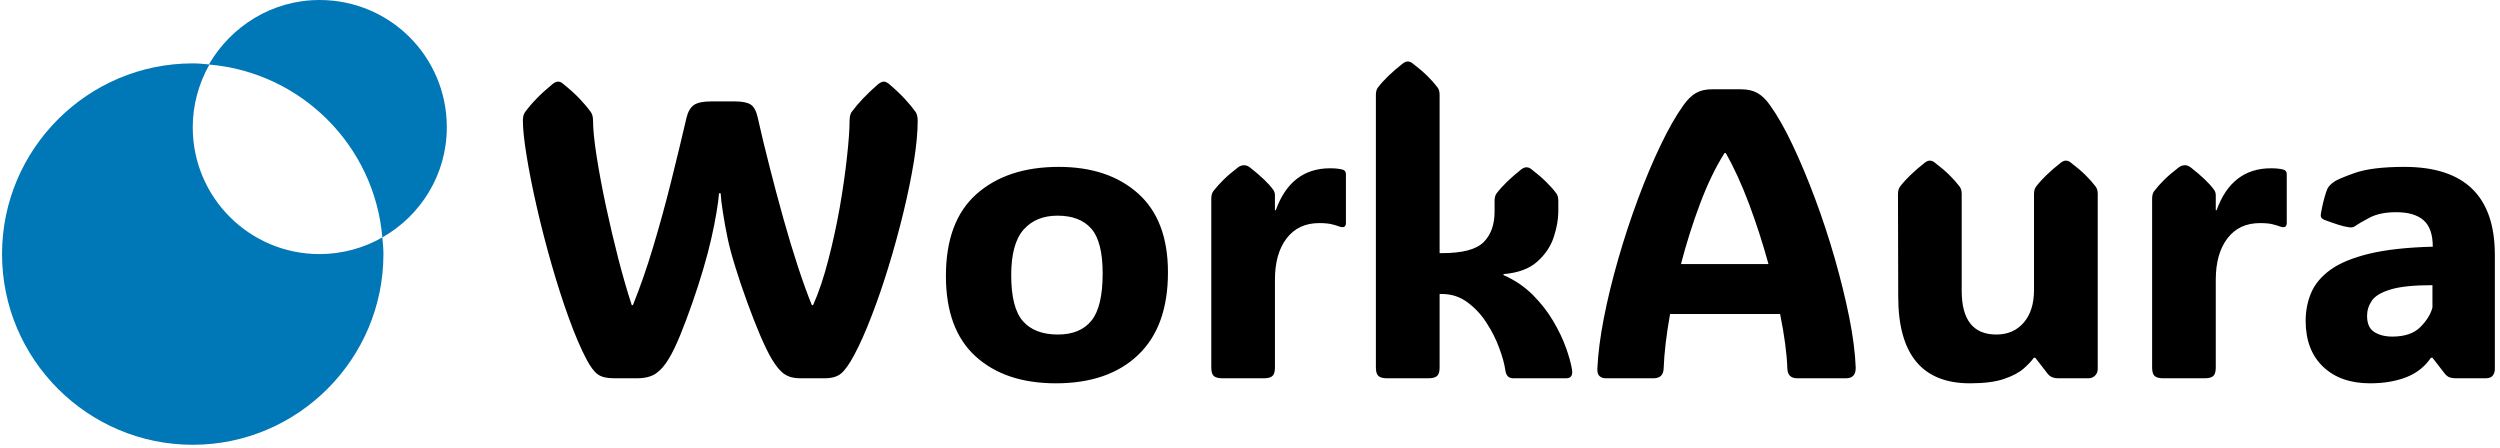 <svg xmlns="http://www.w3.org/2000/svg" version="1.1" xmlns:xlink="http://www.w3.org/1999/xlink" xmlns:svgjs="http://svgjs.dev/svgjs" width="2000" height="358" viewBox="0 0 2000 358"><g transform="matrix(1,0,0,1,-1.212,-1.088)"><svg viewBox="0 0 396 71" data-background-color="#ffffff" preserveAspectRatio="xMidYMid meet" height="358" width="2000" xmlns="http://www.w3.org/2000/svg" xmlns:xlink="http://www.w3.org/1999/xlink"><g id="tight-bounds" transform="matrix(1,0,0,1,0.24,0.216)"><svg viewBox="0 0 395.52 70.568" height="70.568" width="395.52"><g><svg viewBox="0 0 499.96 89.202" height="70.568" width="395.52"><g transform="matrix(1,0,0,1,104.44,12.328)"><svg viewBox="0 0 395.52 64.546" height="64.546" width="395.52"><g id="textblocktransform"><svg viewBox="0 0 395.52 64.546" height="64.546" width="395.52" id="textblock"><g><svg viewBox="0 0 395.52 64.546" height="64.546" width="395.52"><g transform="matrix(1,0,0,1,0,0)"><svg width="395.52" viewBox="1.46 -38.38 238.9 38.99" height="64.546" data-palette-color="#000000"><path d="M9.18-2.27L9.18-2.27Q8.13-4.25 7.03-7.29 5.93-10.33 4.93-13.82 3.93-17.31 3.15-20.72 2.37-24.12 1.92-26.9 1.46-29.69 1.46-31.25L1.46-31.25Q1.46-31.88 1.73-32.25L1.73-32.25Q2.29-33.03 3.11-33.87 3.93-34.72 5.05-35.64L5.05-35.64Q5.42-35.94 5.74-35.94L5.74-35.94Q6.05-35.94 6.37-35.64L6.37-35.64Q7.52-34.72 8.33-33.87 9.13-33.03 9.69-32.25L9.69-32.25Q9.96-31.88 9.96-31.18L9.96-31.18 9.96-31.27Q9.96-29.66 10.39-26.92 10.82-24.17 11.51-20.91 12.21-17.65 13.02-14.49 13.84-11.33 14.65-8.86L14.65-8.86 14.79-8.86Q16.11-12.13 17.26-15.97 18.41-19.8 19.41-23.8 20.41-27.81 21.29-31.59L21.29-31.59Q21.56-32.69 22.2-33.12 22.85-33.54 24.24-33.54L24.24-33.54 27.17-33.54Q28.42-33.54 29.03-33.18 29.64-32.81 29.91-31.59L29.91-31.59Q30.54-28.76 31.35-25.61 32.15-22.46 33.02-19.35 33.89-16.24 34.78-13.53 35.67-10.82 36.47-8.86L36.47-8.86 36.62-8.86Q37.65-11.18 38.46-14.33 39.28-17.48 39.86-20.76 40.43-24.05 40.73-26.86 41.04-29.66 41.04-31.27L41.04-31.27 41.04-31.18Q41.04-31.88 41.28-32.25L41.28-32.25Q42.46-33.86 44.51-35.64L44.51-35.64Q44.9-35.94 45.19-35.94L45.19-35.94Q45.46-35.94 45.83-35.64L45.83-35.64Q46.92-34.72 47.71-33.87 48.49-33.03 49.05-32.25L49.05-32.25Q49.29-31.86 49.29-31.2L49.29-31.2Q49.29-29.15 48.83-26.27 48.36-23.39 47.57-20.13 46.78-16.87 45.79-13.62 44.8-10.38 43.71-7.56 42.63-4.74 41.58-2.78L41.58-2.78Q40.7-1.15 40-0.57 39.31 0 38.01 0L38.01 0 35.01 0Q33.91 0 33.17-0.49 32.42-0.98 31.62-2.32L31.62-2.32Q31.01-3.34 30.21-5.2 29.42-7.06 28.63-9.24 27.83-11.43 27.2-13.48 26.56-15.53 26.27-16.94L26.27-16.94Q25.93-18.55 25.7-20.06 25.46-21.56 25.42-22.41L25.42-22.41 25.22-22.41Q25.17-21.56 24.91-20.06 24.66-18.55 24.29-16.94L24.29-16.94Q23.93-15.33 23.32-13.26 22.71-11.18 21.97-9.08 21.24-6.98 20.51-5.2 19.78-3.42 19.14-2.37L19.14-2.37Q18.43-1.17 17.59-0.59 16.75 0 15.26 0L15.26 0 12.5 0Q11.21 0 10.55-0.46 9.89-0.93 9.18-2.27ZM49.29-31.27L49.29-31.27 49.29-31.18 49.29-31.2Q49.29-31.25 49.29-31.27ZM1.46-31.18L1.46-31.27 1.46-31.25 1.46-31.18ZM66.04 0.61L66.04 0.61Q59.89 0.61 56.3-2.66 52.71-5.93 52.71-12.4L52.71-12.4Q52.71-19.04 56.43-22.33 60.15-25.61 66.38-25.61L66.38-25.61Q72.39-25.61 76-22.38 79.61-19.14 79.61-12.84L79.61-12.84Q79.61-6.27 76-2.83 72.39 0.61 66.04 0.61ZM66.28-5.3L66.28-5.3Q68.97-5.3 70.33-6.97 71.7-8.64 71.7-12.7L71.7-12.7Q71.7-16.55 70.32-18.13 68.94-19.7 66.23-19.7L66.23-19.7Q63.62-19.7 62.12-18.01 60.62-16.31 60.62-12.5L60.62-12.5Q60.62-8.52 62.05-6.91 63.47-5.3 66.28-5.3ZM92.57-22.17L92.57-20.36 92.67-20.36Q94.5-25.44 99.26-25.44L99.26-25.44Q99.87-25.44 100.26-25.38 100.65-25.32 100.8-25.27L100.8-25.27Q101.17-25.15 101.17-24.71L101.17-24.71 101.17-18.82Q101.17-18.07 100.29-18.41L100.29-18.41Q100-18.53 99.45-18.66 98.9-18.8 97.92-18.8L97.92-18.8Q95.41-18.8 93.99-16.96 92.57-15.11 92.57-11.94L92.57-11.94 92.57-1.29Q92.57-0.56 92.27-0.28 91.96 0 91.23 0L91.23 0 86.2 0Q85.47 0 85.16-0.28 84.86-0.56 84.86-1.29L84.86-1.29 84.86-21.75Q84.86-22.34 85.1-22.66L85.1-22.66Q85.62-23.34 86.34-24.05 87.06-24.76 88.11-25.56L88.11-25.56Q88.3-25.71 88.5-25.76 88.69-25.81 88.84-25.81L88.84-25.81Q89.18-25.81 89.52-25.56L89.52-25.56Q91.55-23.97 92.35-22.85L92.35-22.85Q92.57-22.56 92.57-22.17L92.57-22.17ZM112.52-10.21L112.52-1.29Q112.52-0.56 112.21-0.28 111.91 0 111.17 0L111.17 0 106.14 0Q105.41 0 105.11-0.28 104.8-0.56 104.8-1.29L104.8-1.29 104.8-34.33Q104.8-34.91 105.05-35.23L105.05-35.23Q106.07-36.57 108.05-38.13L108.05-38.13Q108.39-38.38 108.66-38.38L108.66-38.38Q108.98-38.38 109.27-38.13L109.27-38.13Q110.32-37.33 111.04-36.62 111.76-35.91 112.27-35.23L112.27-35.23Q112.52-34.91 112.52-34.33L112.52-34.33 112.52-15.16 112.81-15.16Q116.52-15.16 117.85-16.49 119.18-17.82 119.18-20.19L119.18-20.19 119.18-21.51Q119.18-22.09 119.43-22.41L119.43-22.41Q120.45-23.75 122.43-25.32L122.43-25.32Q122.77-25.56 123.04-25.56L123.04-25.56Q123.36-25.56 123.65-25.32L123.65-25.32Q124.7-24.51 125.42-23.8 126.14-23.1 126.65-22.41L126.65-22.41Q126.9-22.09 126.9-21.51L126.9-21.51 126.9-20.19Q126.9-18.8 126.35-17.11 125.8-15.43 124.36-14.14 122.92-12.84 120.26-12.62L120.26-12.62 120.26-12.5Q122.31-11.6 123.8-10.11 125.29-8.62 126.29-6.92 127.29-5.22 127.84-3.67 128.39-2.12 128.56-1.05L128.56-1.05Q128.73 0 127.85 0L127.85 0 121.43 0Q120.6 0 120.48-1L120.48-1Q120.31-2.15 119.73-3.7 119.16-5.25 118.19-6.74 117.23-8.23 115.87-9.22 114.52-10.21 112.81-10.21L112.81-10.21 112.52-10.21ZM152.55-33.08L152.55-33.08Q153.9-31.2 155.3-28.23 156.7-25.27 158.02-21.73 159.34-18.19 160.4-14.49 161.46-10.79 162.15-7.37 162.83-3.96 162.93-1.29L162.93-1.29Q162.95 0 161.76 0L161.76 0 155.85 0Q154.7 0 154.65-1.15L154.65-1.15Q154.56-3.88 153.77-7.79L153.77-7.79 140.44-7.79Q139.76-3.98 139.66-1.15L139.66-1.15Q139.61 0 138.42 0L138.42 0 132.63 0Q132.19 0 131.9-0.26 131.61-0.51 131.63-1.15L131.63-1.15Q131.75-3.86 132.42-7.31 133.1-10.77 134.17-14.48 135.24-18.19 136.56-21.74 137.88-25.29 139.3-28.25 140.71-31.2 142.06-33.08L142.06-33.08Q142.76-34.08 143.56-34.55 144.35-35.01 145.52-35.01L145.52-35.01 149.04-35.01Q150.23-35.01 151.04-34.55 151.85-34.08 152.55-33.08ZM147.18-27.29L147.04-27.29Q145.42-24.73 144.08-21.17 142.74-17.6 141.76-13.84L141.76-13.84 152.36-13.84Q151.33-17.6 149.99-21.17 148.65-24.73 147.18-27.29L147.18-27.29ZM176.77 0.61L176.77 0.61Q168.08 0.61 168.08-9.91L168.08-9.91 168.05-22.31Q168.05-22.9 168.3-23.22L168.3-23.22Q169.32-24.56 171.3-26.12L171.3-26.12Q171.64-26.37 171.91-26.37L171.91-26.37Q172.23-26.37 172.52-26.12L172.52-26.12Q173.57-25.32 174.29-24.61 175.01-23.9 175.52-23.22L175.52-23.22Q175.77-22.9 175.77-22.31L175.77-22.31 175.77-10.6Q175.77-5.3 179.97-5.3L179.97-5.3Q182.04-5.3 183.29-6.75 184.53-8.2 184.53-10.69L184.53-10.69 184.53-22.31Q184.53-22.9 184.78-23.22L184.78-23.22Q185.8-24.56 187.78-26.12L187.78-26.12Q188.12-26.37 188.39-26.37L188.39-26.37Q188.71-26.37 189-26.12L189-26.12Q190.05-25.32 190.77-24.61 191.49-23.9 192-23.22L192-23.22Q192.25-22.9 192.25-22.31L192.25-22.31 192.25-1.12Q192.25-0.66 191.93-0.33 191.61 0 191.13 0L191.13 0 187.46 0Q187.07 0 186.77-0.11 186.46-0.22 186.19-0.54L186.19-0.54 184.68-2.49 184.51-2.49Q184.12-1.93 183.3-1.2 182.48-0.46 180.93 0.07 179.38 0.61 176.77 0.61ZM206.55-22.17L206.55-20.36 206.65-20.36Q208.48-25.44 213.24-25.44L213.24-25.44Q213.85-25.44 214.24-25.38 214.63-25.32 214.78-25.27L214.78-25.27Q215.15-25.15 215.15-24.71L215.15-24.71 215.15-18.82Q215.15-18.07 214.27-18.41L214.27-18.41Q213.97-18.53 213.42-18.66 212.88-18.8 211.9-18.8L211.9-18.8Q209.38-18.8 207.97-16.96 206.55-15.11 206.55-11.94L206.55-11.94 206.55-1.29Q206.55-0.56 206.25-0.28 205.94 0 205.21 0L205.21 0 200.18 0Q199.45 0 199.14-0.28 198.84-0.56 198.84-1.29L198.84-1.29 198.84-21.75Q198.84-22.34 199.08-22.66L199.08-22.66Q199.59-23.34 200.31-24.05 201.03-24.76 202.08-25.56L202.08-25.56Q202.28-25.71 202.48-25.76 202.67-25.81 202.82-25.81L202.82-25.81Q203.16-25.81 203.5-25.56L203.5-25.56Q205.53-23.97 206.33-22.85L206.33-22.85Q206.55-22.56 206.55-22.17L206.55-22.17ZM225.25 0.61L225.25 0.61Q221.66 0.61 219.55-1.4 217.44-3.42 217.44-6.96L217.44-6.96Q217.44-8.79 218.11-10.36 218.78-11.94 220.45-13.15 222.13-14.36 225.14-15.09 228.16-15.82 232.84-15.94L232.84-15.94Q232.84-18.16 231.73-19.14 230.62-20.12 228.4-20.12L228.4-20.12Q226.4-20.12 225.13-19.43 223.86-18.75 223.54-18.51L223.54-18.51Q223.2-18.21 222.71-18.29L222.71-18.29Q222.05-18.38 221.31-18.63 220.56-18.87 219.71-19.19L219.71-19.19Q219.59-19.24 219.44-19.35 219.29-19.46 219.27-19.68L219.27-19.68Q219.27-19.8 219.29-19.98 219.32-20.17 219.42-20.65L219.42-20.65Q219.51-21.14 219.71-21.86 219.9-22.58 220.08-22.97L220.08-22.97Q220.3-23.39 220.81-23.75L220.81-23.75Q221.22-24.1 223.32-24.85 225.42-25.61 229.4-25.61L229.4-25.61Q240.36-25.61 240.36-14.94L240.36-14.94 240.36-1.12Q240.36-0.66 240.11-0.33 239.85 0 239.24 0L239.24 0 235.58 0Q235.19 0 234.88-0.11 234.58-0.22 234.31-0.54L234.31-0.54 232.8-2.49 232.62-2.49Q231.5-0.85 229.61-0.12 227.72 0.61 225.25 0.61ZM227.94-5.05L227.94-5.05Q230.18-5.05 231.33-6.2 232.48-7.35 232.8-8.57L232.8-8.57 232.8-11.28Q229.4-11.28 227.7-10.75 226.01-10.23 225.45-9.39 224.88-8.54 224.88-7.57L224.88-7.57Q224.88-6.15 225.76-5.6 226.64-5.05 227.94-5.05Z" opacity="1" transform="matrix(1,0,0,1,0,0)" fill="#000000" class="wordmark-text-0" data-fill-palette-color="primary" id="text-0"></path></svg></g></svg></g></svg></g></svg></g><g><svg viewBox="0 0 89.202 89.202" height="89.202" width="89.202"><g><svg xmlns="http://www.w3.org/2000/svg" xmlns:xlink="http://www.w3.org/1999/xlink" version="1.1" x="0" y="0" viewBox="10 10 80 80" style="enable-background:new 0 0 100 100;" xml:space="preserve" height="89.202" width="89.202" class="icon-icon-0" data-fill-palette-color="accent" id="icon-0"><path d="M44.3 32.9C44.3 28.8 45.4 25 47.3 21.6 46.3 21.5 45.3 21.4 44.3 21.4 25.4 21.4 10 36.8 10 55.7S25.4 90 44.3 90 78.6 74.6 78.6 55.7C78.6 54.7 78.5 53.7 78.4 52.7 75.1 54.6 71.2 55.7 67.1 55.7 54.5 55.7 44.3 45.5 44.3 32.9" fill="#0077b6" data-fill-palette-color="accent"></path><path d="M90 32.9C90 20.2 79.8 10 67.1 10 58.6 10 51.2 14.7 47.2 21.6 63.8 23 77 36.2 78.4 52.7 85.3 48.8 90 41.4 90 32.9" fill="#0077b6" data-fill-palette-color="accent"></path></svg></g></svg></g></svg></g><defs></defs></svg><rect width="395.52" height="70.568" fill="none" stroke="none" visibility="hidden"></rect></g></svg></g></svg>